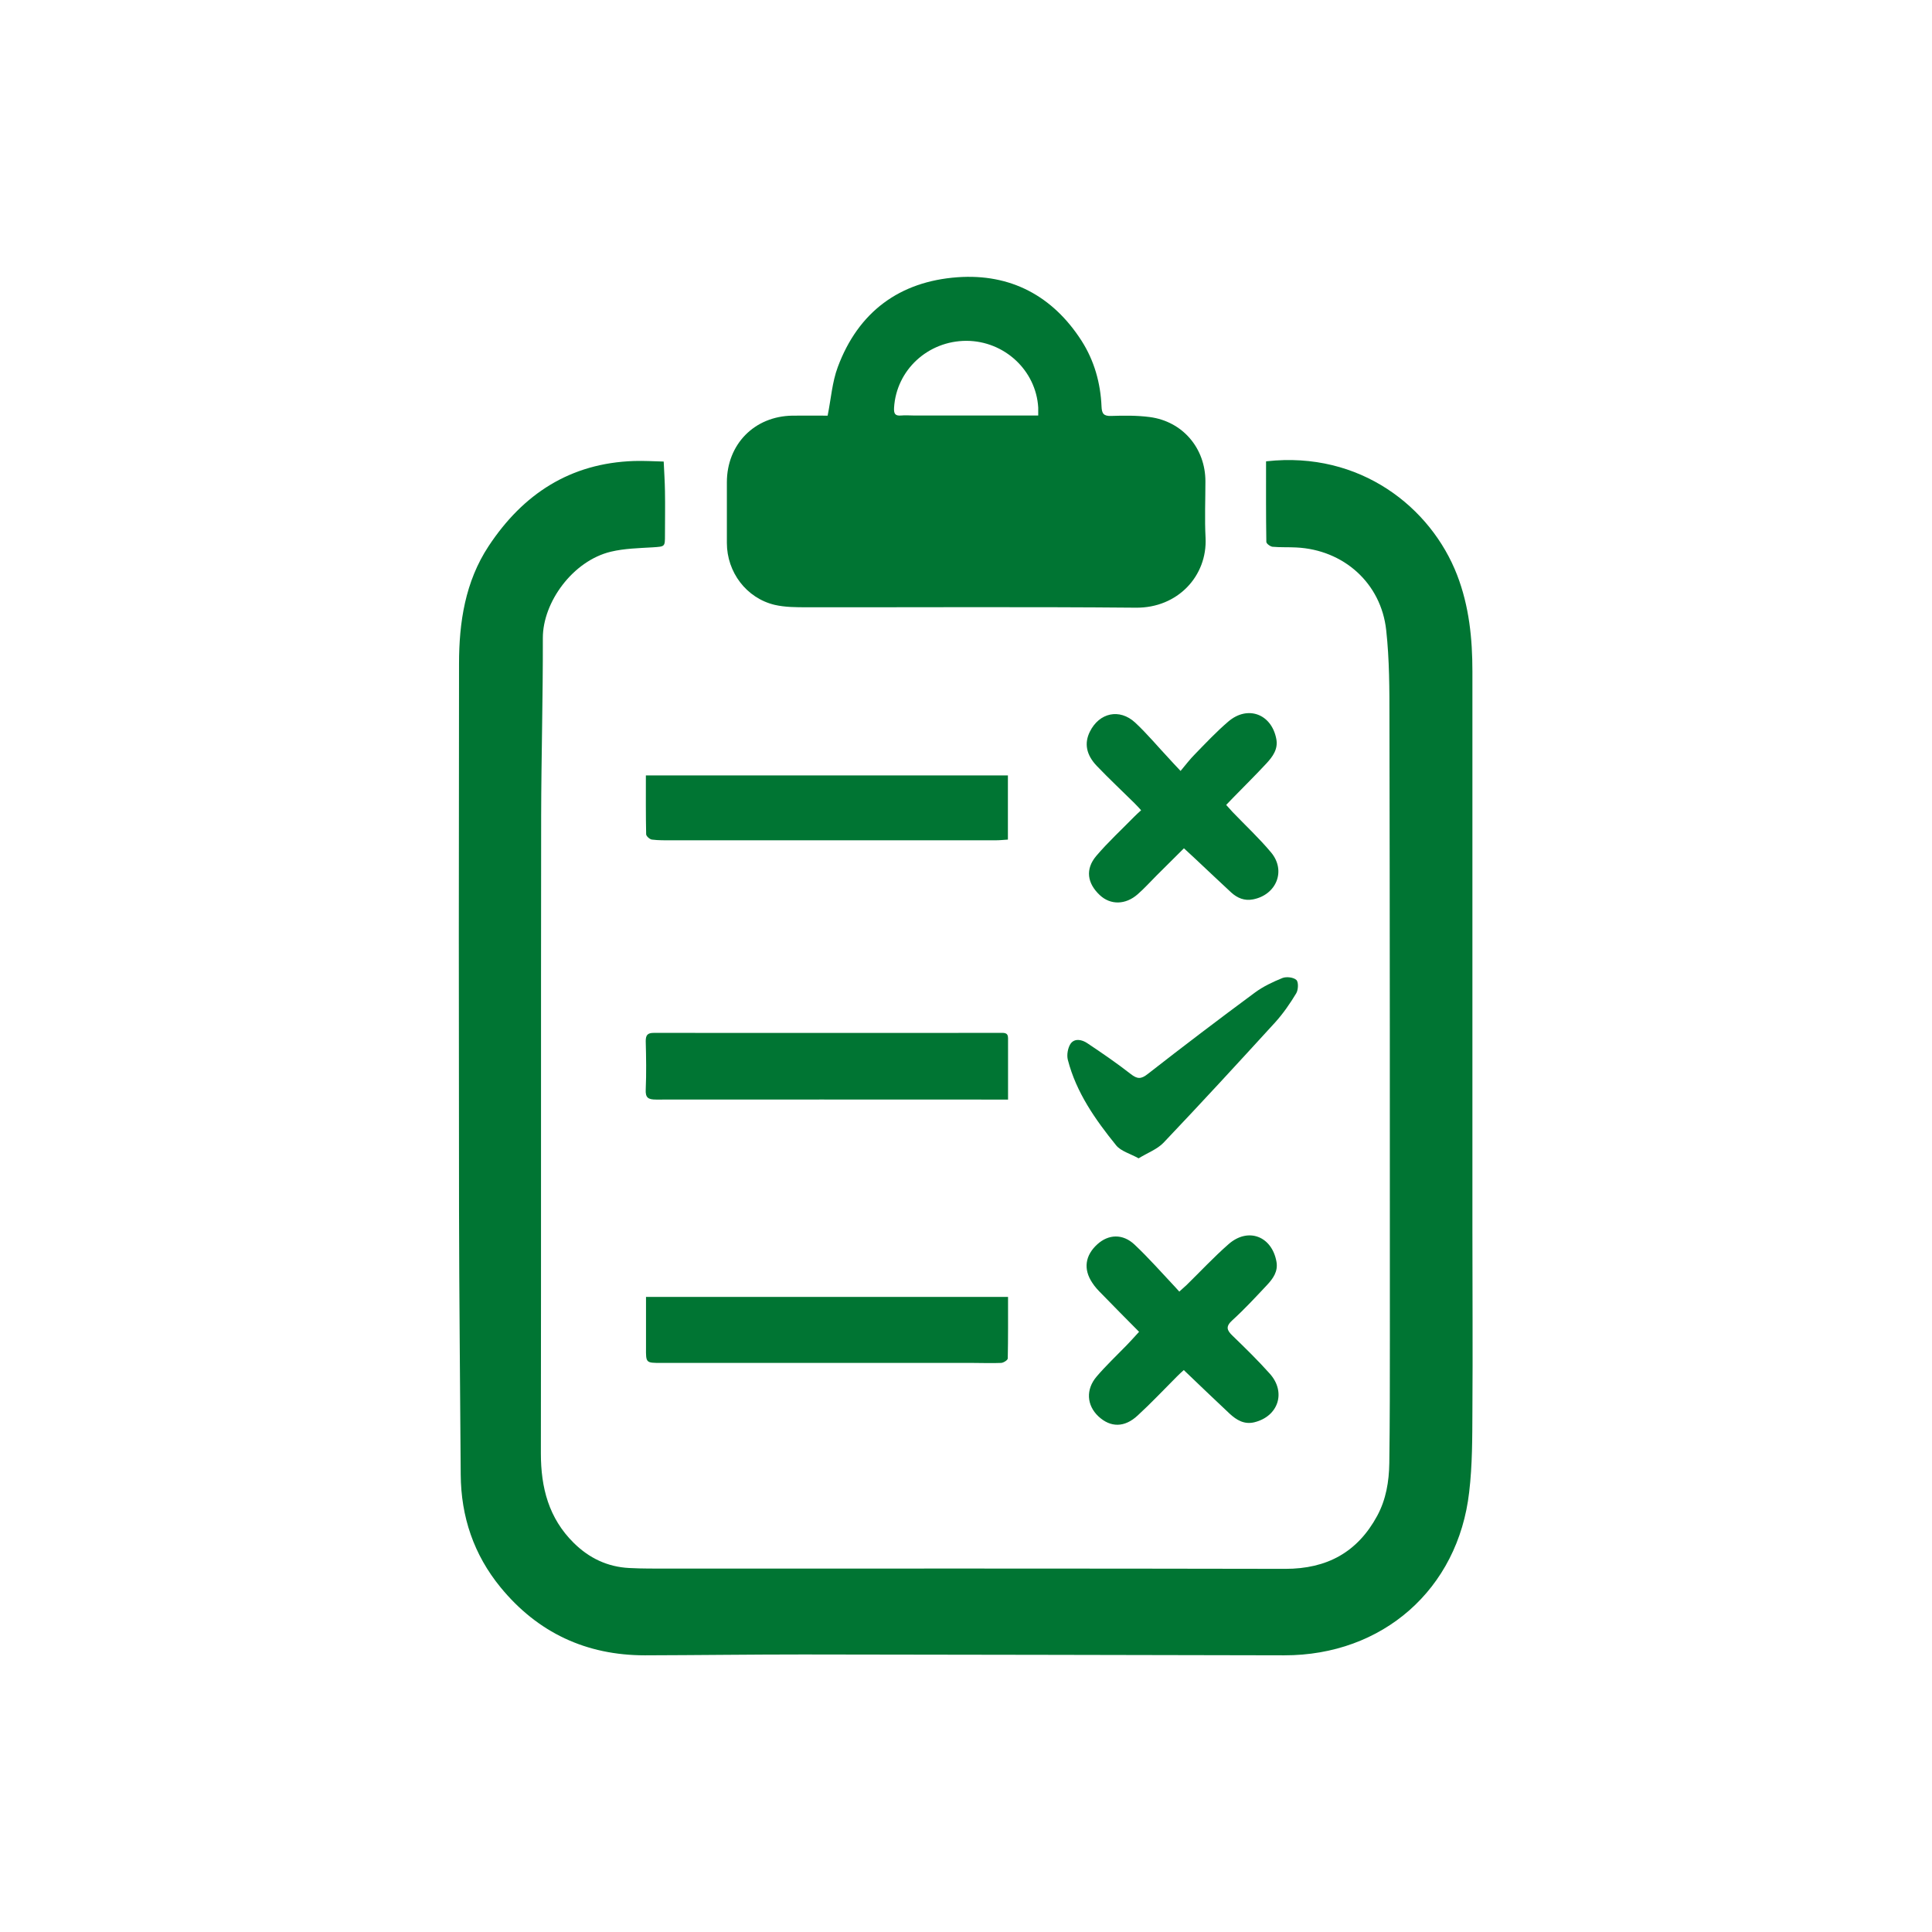 <?xml version="1.0" encoding="UTF-8"?>
<svg id="Layer_2" data-name="Layer 2" xmlns="http://www.w3.org/2000/svg" viewBox="0 0 137.63 137.63">
  <defs>
    <style>
      .cls-1 {
        fill: none;
      }

      .cls-2 {
        fill: #007533;
      }
    </style>
  </defs>
  <g id="Layer_1-2" data-name="Layer 1">
    <g>
      <rect class="cls-1" width="137.63" height="137.63"/>
      <g>
        <path class="cls-2" d="m90.23,32.86c6.67-.74,11.71,3.29,13.57,8.1.86,2.23,1.09,4.53,1.09,6.88,0,13.26,0,26.52,0,39.79,0,4.28.03,8.56,0,12.84-.01,1.94,0,3.89-.23,5.82-.79,6.93-6.17,11.64-13.17,11.63-11.42-.02-22.84-.05-34.27-.06-3.76,0-7.52.05-11.28.06-4.18,0-7.63-1.61-10.28-4.84-1.91-2.33-2.82-5.03-2.84-8.04-.04-6.26-.11-12.53-.12-18.79-.02-12.99-.02-25.98,0-38.97,0-2.95.44-5.85,2.11-8.38,2.45-3.71,5.81-5.91,10.36-6.06.7-.02,1.41.02,2.11.04.03.7.08,1.4.09,2.11.02,1.04,0,2.09,0,3.13,0,.84,0,.81-.87.87-1,.06-2.01.08-2.98.31-2.72.65-4.86,3.61-4.85,6.16.01,4.22-.11,8.44-.12,12.65-.02,15.14,0,30.28-.02,45.42,0,2.45.56,4.62,2.34,6.38,1.1,1.09,2.41,1.71,3.95,1.79.94.05,1.88.04,2.82.04,14.64,0,29.28-.01,43.92.02,2.97,0,5.14-1.18,6.55-3.78.63-1.17.84-2.44.86-3.75.04-2.97.04-5.93.04-8.9,0-14.7,0-29.4-.03-44.11,0-2.11,0-4.23-.23-6.32-.36-3.36-3.04-5.74-6.41-5.9-.56-.03-1.13,0-1.69-.05-.16-.02-.44-.22-.44-.35-.03-1.91-.02-3.83-.02-5.73Z"/>
        <path class="cls-2" d="m58.96,29.6c.24-1.19.32-2.38.72-3.45,1.46-3.93,4.4-6.1,8.53-6.4,3.77-.27,6.78,1.32,8.84,4.53.9,1.41,1.35,3,1.42,4.68.02.5.15.69.69.67.92-.03,1.84-.04,2.75.08,2.34.31,3.96,2.22,3.96,4.58,0,1.34-.06,2.68.01,4.01.14,2.73-1.99,5.02-4.96,4.99-7.81-.07-15.62-.02-23.43-.03-.77,0-1.56,0-2.3-.17-2.02-.48-3.41-2.33-3.41-4.41,0-1.44,0-2.88,0-4.32,0-2.71,1.96-4.71,4.67-4.75.85-.01,1.71,0,2.51,0Zm15,0c0-.25,0-.41,0-.57-.16-2.65-2.41-4.74-5.11-4.75-2.75,0-5,2.08-5.16,4.77-.02.4.06.59.5.55.31-.03.62,0,.94,0,2.92,0,5.83,0,8.84,0Z"/>
        <path class="cls-2" d="m71.82,78.33c-.56,0-1.02,0-1.48,0-7.87,0-15.73-.01-23.6,0-.57,0-.77-.13-.74-.72.05-1.15.03-2.29,0-3.44,0-.42.12-.59.57-.59,8.22.01,16.44,0,24.66,0,.27,0,.58-.05.58.37,0,1.43,0,2.87,0,4.37Z"/>
        <path class="cls-2" d="m46.03,92.39h25.78c0,1.47.01,2.93-.02,4.38,0,.12-.3.31-.47.32-.69.03-1.38,0-2.07,0-7.39,0-14.78,0-22.17,0-1.07,0-1.07,0-1.06-1.1,0-1.18,0-2.37,0-3.61Z"/>
        <path class="cls-2" d="m71.8,55.23v4.58c-.31.02-.59.05-.88.05-7.68,0-15.36,0-23.04,0-.48,0-.96.01-1.44-.05-.16-.02-.41-.25-.41-.38-.03-1.37-.02-2.75-.02-4.19h25.78Z"/>
        <path class="cls-2" d="m84.1,54.92c.37-.44.67-.84,1.02-1.19.77-.79,1.53-1.6,2.37-2.32,1.38-1.19,3.09-.56,3.43,1.23.14.72-.25,1.25-.69,1.73-.78.84-1.6,1.65-2.4,2.47-.14.15-.29.3-.48.5.16.17.3.34.45.5.92.96,1.91,1.88,2.76,2.9,1.07,1.3.36,3.01-1.3,3.33-.61.12-1.12-.1-1.55-.49-.86-.79-1.7-1.6-2.56-2.4-.26-.24-.52-.48-.81-.75-.67.67-1.32,1.31-1.96,1.95-.44.44-.86.91-1.33,1.32-.87.77-1.95.78-2.71.06-.89-.84-1.04-1.84-.25-2.78.85-1,1.82-1.89,2.74-2.83.13-.13.27-.26.46-.43-.17-.19-.32-.35-.48-.51-.89-.88-1.81-1.74-2.67-2.64-.77-.8-.91-1.63-.5-2.45.67-1.35,2.11-1.67,3.22-.65.87.81,1.63,1.73,2.44,2.59.21.23.42.46.8.86Z"/>
        <path class="cls-2" d="m81.14,94.87c-.89-.9-1.77-1.78-2.64-2.68-.25-.25-.5-.51-.69-.81-.65-.97-.51-1.95.36-2.74.79-.72,1.81-.77,2.65.02,1.02.96,1.94,2.01,2.9,3.03.08.09.16.18.29.32.18-.17.35-.31.51-.46,1-.98,1.95-2,3-2.92,1.39-1.22,3.08-.57,3.41,1.24.13.7-.24,1.21-.67,1.67-.8.85-1.59,1.71-2.46,2.5-.51.46-.41.72.02,1.13.9.87,1.8,1.75,2.63,2.68,1.19,1.32.62,3.05-1.1,3.47-.72.17-1.26-.16-1.75-.61-1.08-1.01-2.15-2.04-3.27-3.11-.16.15-.33.29-.48.45-.93.93-1.83,1.89-2.8,2.78-.94.88-1.94.87-2.8.07-.84-.79-.92-1.92-.12-2.85.66-.77,1.41-1.48,2.12-2.21.29-.3.57-.61.88-.95Z"/>
        <path class="cls-2" d="m81.12,82.52c-.61-.34-1.27-.51-1.61-.93-1.48-1.83-2.84-3.76-3.44-6.09-.09-.35,0-.85.19-1.14.29-.42.82-.3,1.19-.05,1.05.7,2.1,1.42,3.1,2.2.46.36.73.38,1.21,0,2.51-1.96,5.05-3.89,7.62-5.79.59-.44,1.29-.77,1.98-1.05.28-.11.79-.05.99.14.16.15.14.7-.01.95-.44.73-.93,1.44-1.5,2.07-2.63,2.88-5.27,5.75-7.95,8.57-.45.47-1.13.72-1.77,1.11Z"/>
      </g>
    </g>
  </g>
</svg>